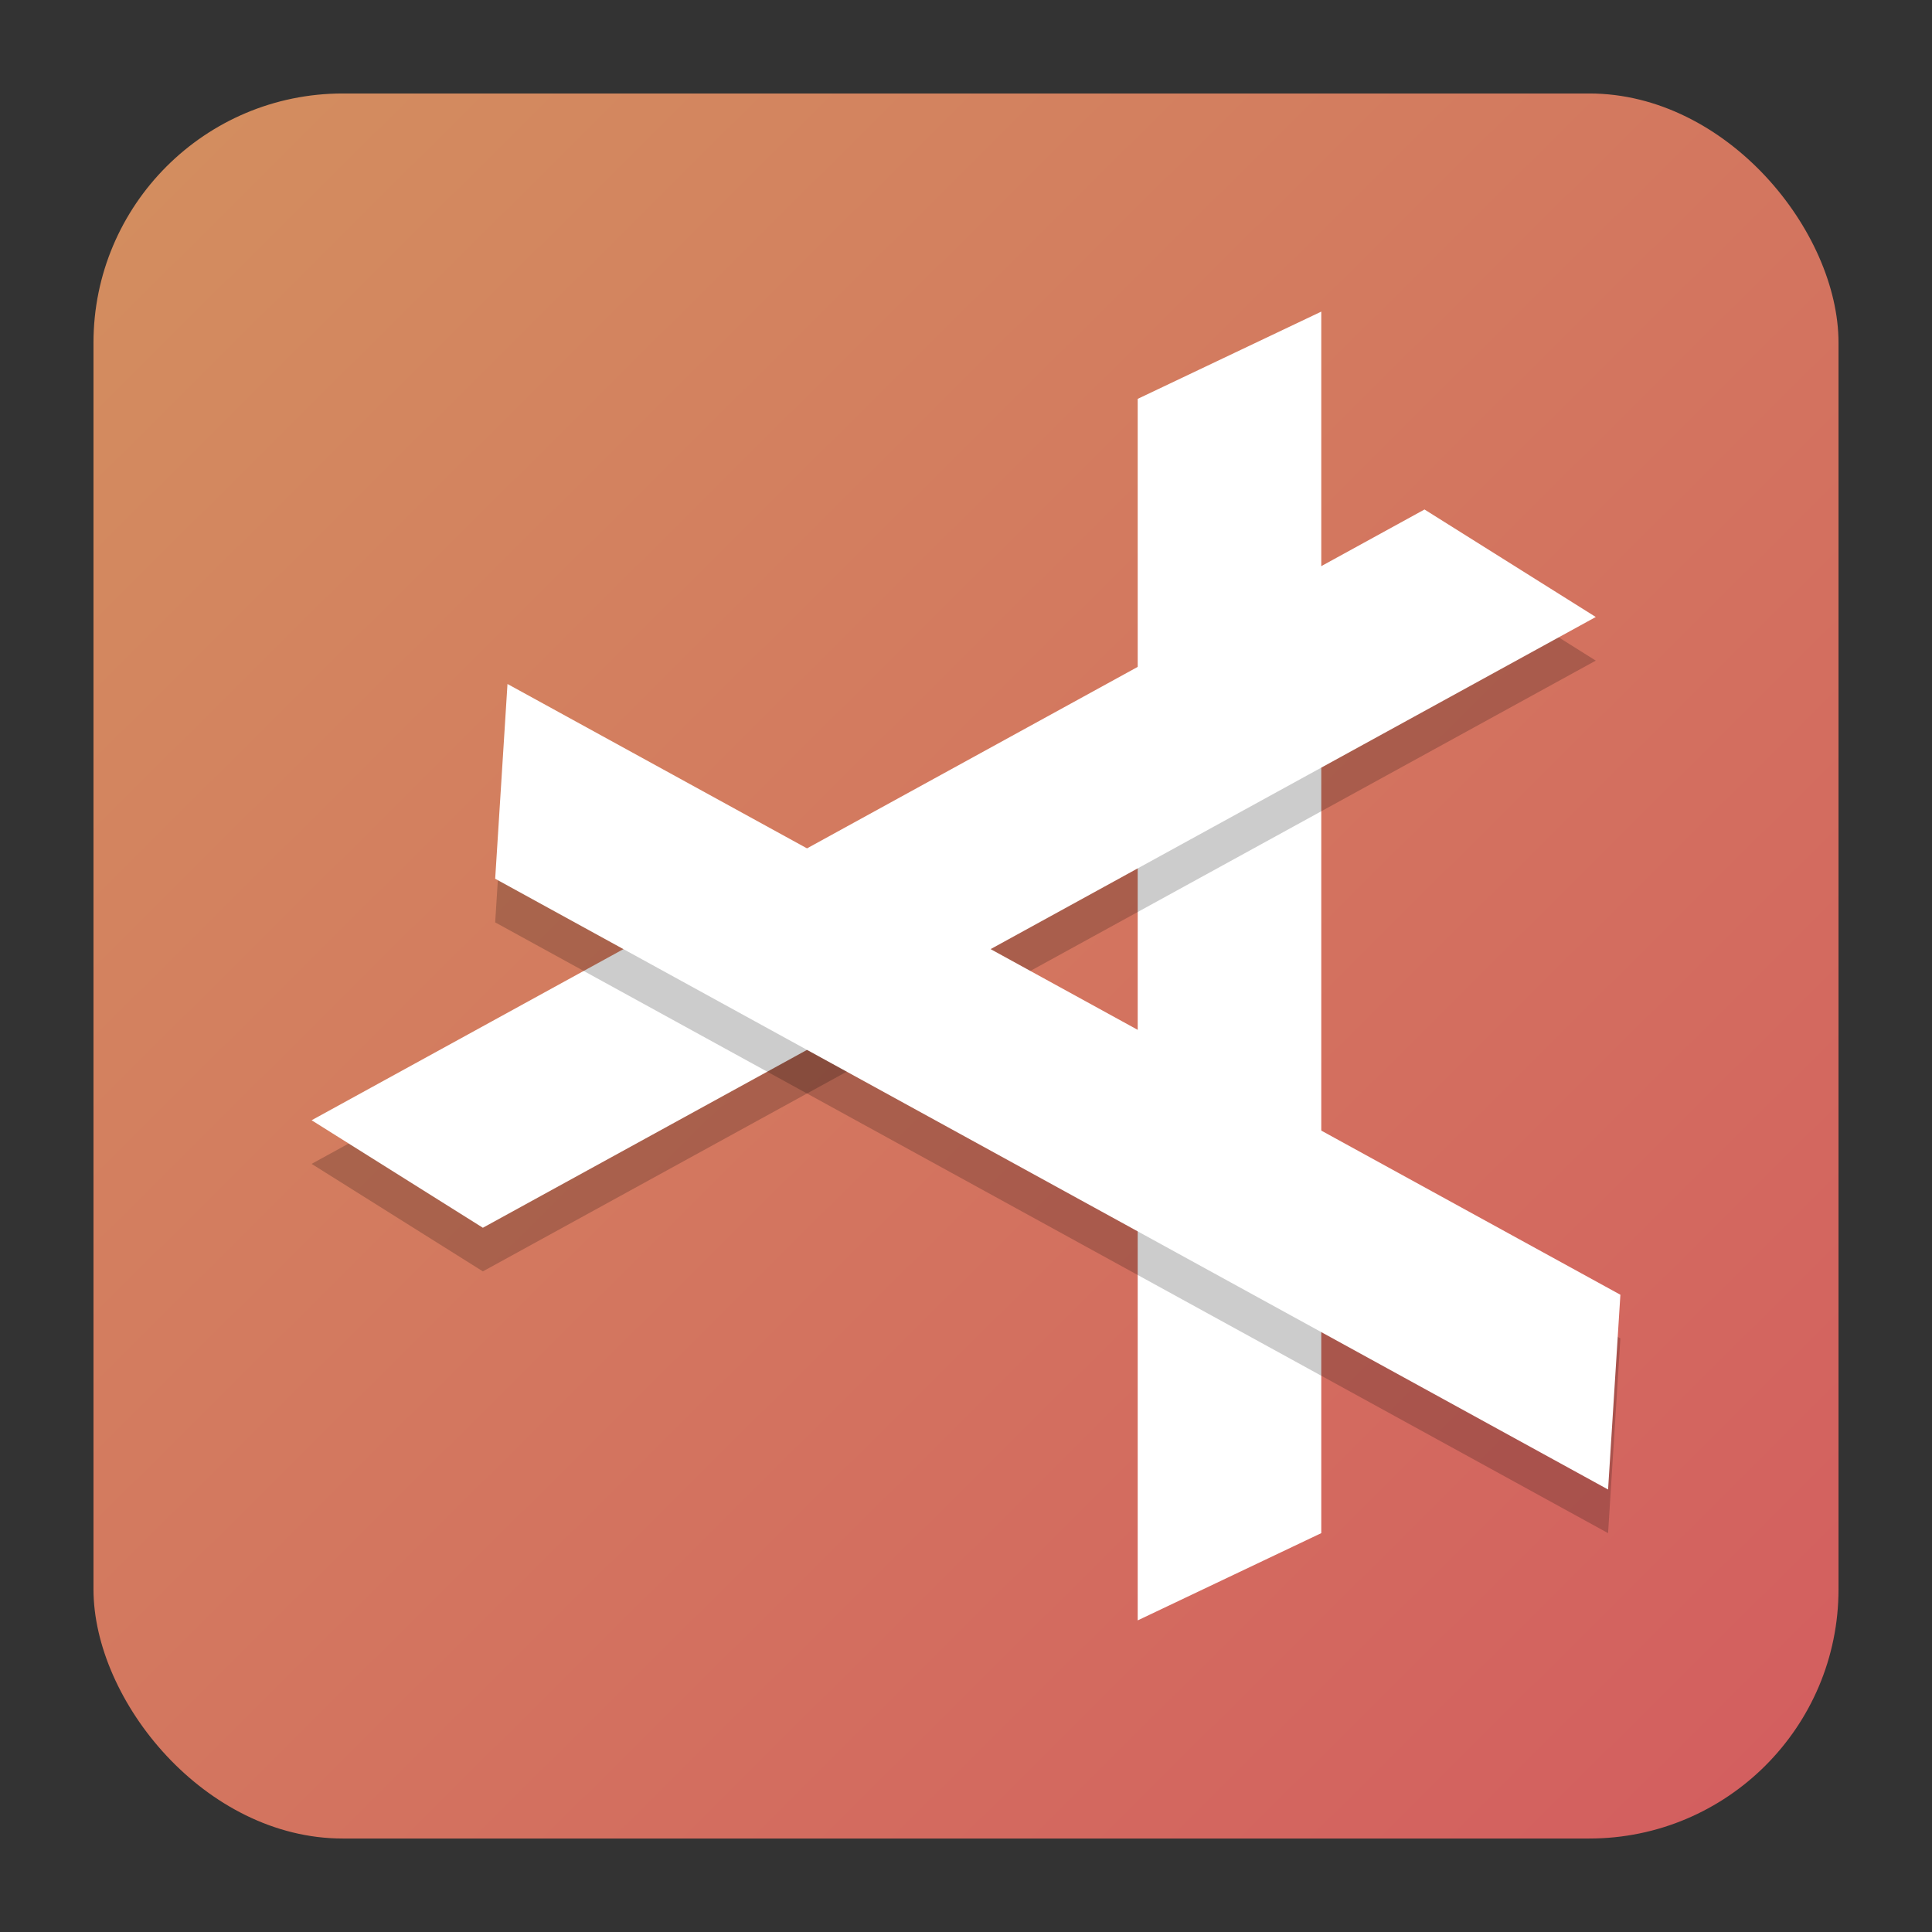 <?xml version="1.0" encoding="UTF-8" standalone="no"?>
<svg
   width="62"
   height="62"
   version="1.1"
   id="svg4"
   sodipodi:docname="abricotine.svg"
   inkscape:version="1.4 (e7c3feb100, 2024-10-09)"
   xmlns:inkscape="http://www.inkscape.org/namespaces/inkscape"
   xmlns:sodipodi="http://sodipodi.sourceforge.net/DTD/sodipodi-0.dtd"
   xmlns:xlink="http://www.w3.org/1999/xlink"
   xmlns="http://www.w3.org/2000/svg"
   xmlns:svg="http://www.w3.org/2000/svg">
  <rect width="100%" height="100%" fill="#333333" stroke="none"/>
  <defs
     id="defs4">
    <linearGradient
       id="linearGradient4"
       inkscape:collect="always">
      <stop
         style="stop-color:#d38d5f;stop-opacity:1;"
         offset="0"
         id="stop4" />
      <stop
         style="stop-color:#d35f5f;stop-opacity:1;"
         offset="1"
         id="stop5" />
    </linearGradient>
    <linearGradient
       inkscape:collect="always"
       xlink:href="#linearGradient4"
       id="linearGradient5"
       x1="6.765"
       y1="5.941"
       x2="57.935"
       y2="57.375"
       gradientUnits="userSpaceOnUse"
       gradientTransform="translate(-1,-1)" />
  </defs>
  <sodipodi:namedview
     id="namedview4"
     pagecolor="#ffffff"
     bordercolor="#000000"
     borderopacity="0.25"
     inkscape:showpageshadow="2"
     inkscape:pageopacity="0.0"
     inkscape:pagecheckerboard="0"
     inkscape:deskcolor="#d1d1d1"
     showgrid="false"
     inkscape:zoom="11.78125"
     inkscape:cx="31.95756"
     inkscape:cy="30.132626"
     inkscape:window-width="1920"
     inkscape:window-height="994"
     inkscape:window-x="0"
     inkscape:window-y="0"
     inkscape:window-maximized="1"
     inkscape:current-layer="svg4">
    <inkscape:grid
       id="grid4"
       units="px"
       originx="0"
       originy="0"
       spacingx="1"
       spacingy="1"
       empcolor="#0099e5"
       empopacity="0.302"
       color="#0099e5"
       opacity="0.149"
       empspacing="5"
       enabled="true"
       visible="false" />
  </sodipodi:namedview>
  <rect
     style="fill:url(#linearGradient5)"
     width="56"
     height="56"
     x="3"
     y="3"
     rx="8"
     ry="8"
     id="rect2" />
  <g
     id="g1"
     transform="translate(0.469,-3.125)">
    <path
       style="fill:#ffffff;stroke-width:2.872"
       d="M 36.041,15.925 41.932,13.125 v 39.2 l -5.891,2.8 z"
       id="path4" />
    <path
       style="opacity:0.2;stroke-width:2.872"
       d="M 45.245,20.875 50.741,24.325 15.027,43.925 9.531,40.475 Z"
       id="path5" />
    <path
       style="fill:#ffffff;stroke-width:2.872"
       d="M 45.245,19.475 50.741,22.925 15.027,42.525 9.531,39.075 Z"
       id="path6" />
    <path
       style="opacity:0.2;stroke-width:2.872"
       d="m 51.531,46.075 -0.395,6.25 -35.714,-19.6 0.395,-6.25 z"
       id="path7" />
    <path
       style="fill:#ffffff;stroke-width:2.872"
       d="m 51.531,44.675 -0.395,6.25 -35.714,-19.6 0.395,-6.25 z"
       id="path8" />
  </g>
</svg>
